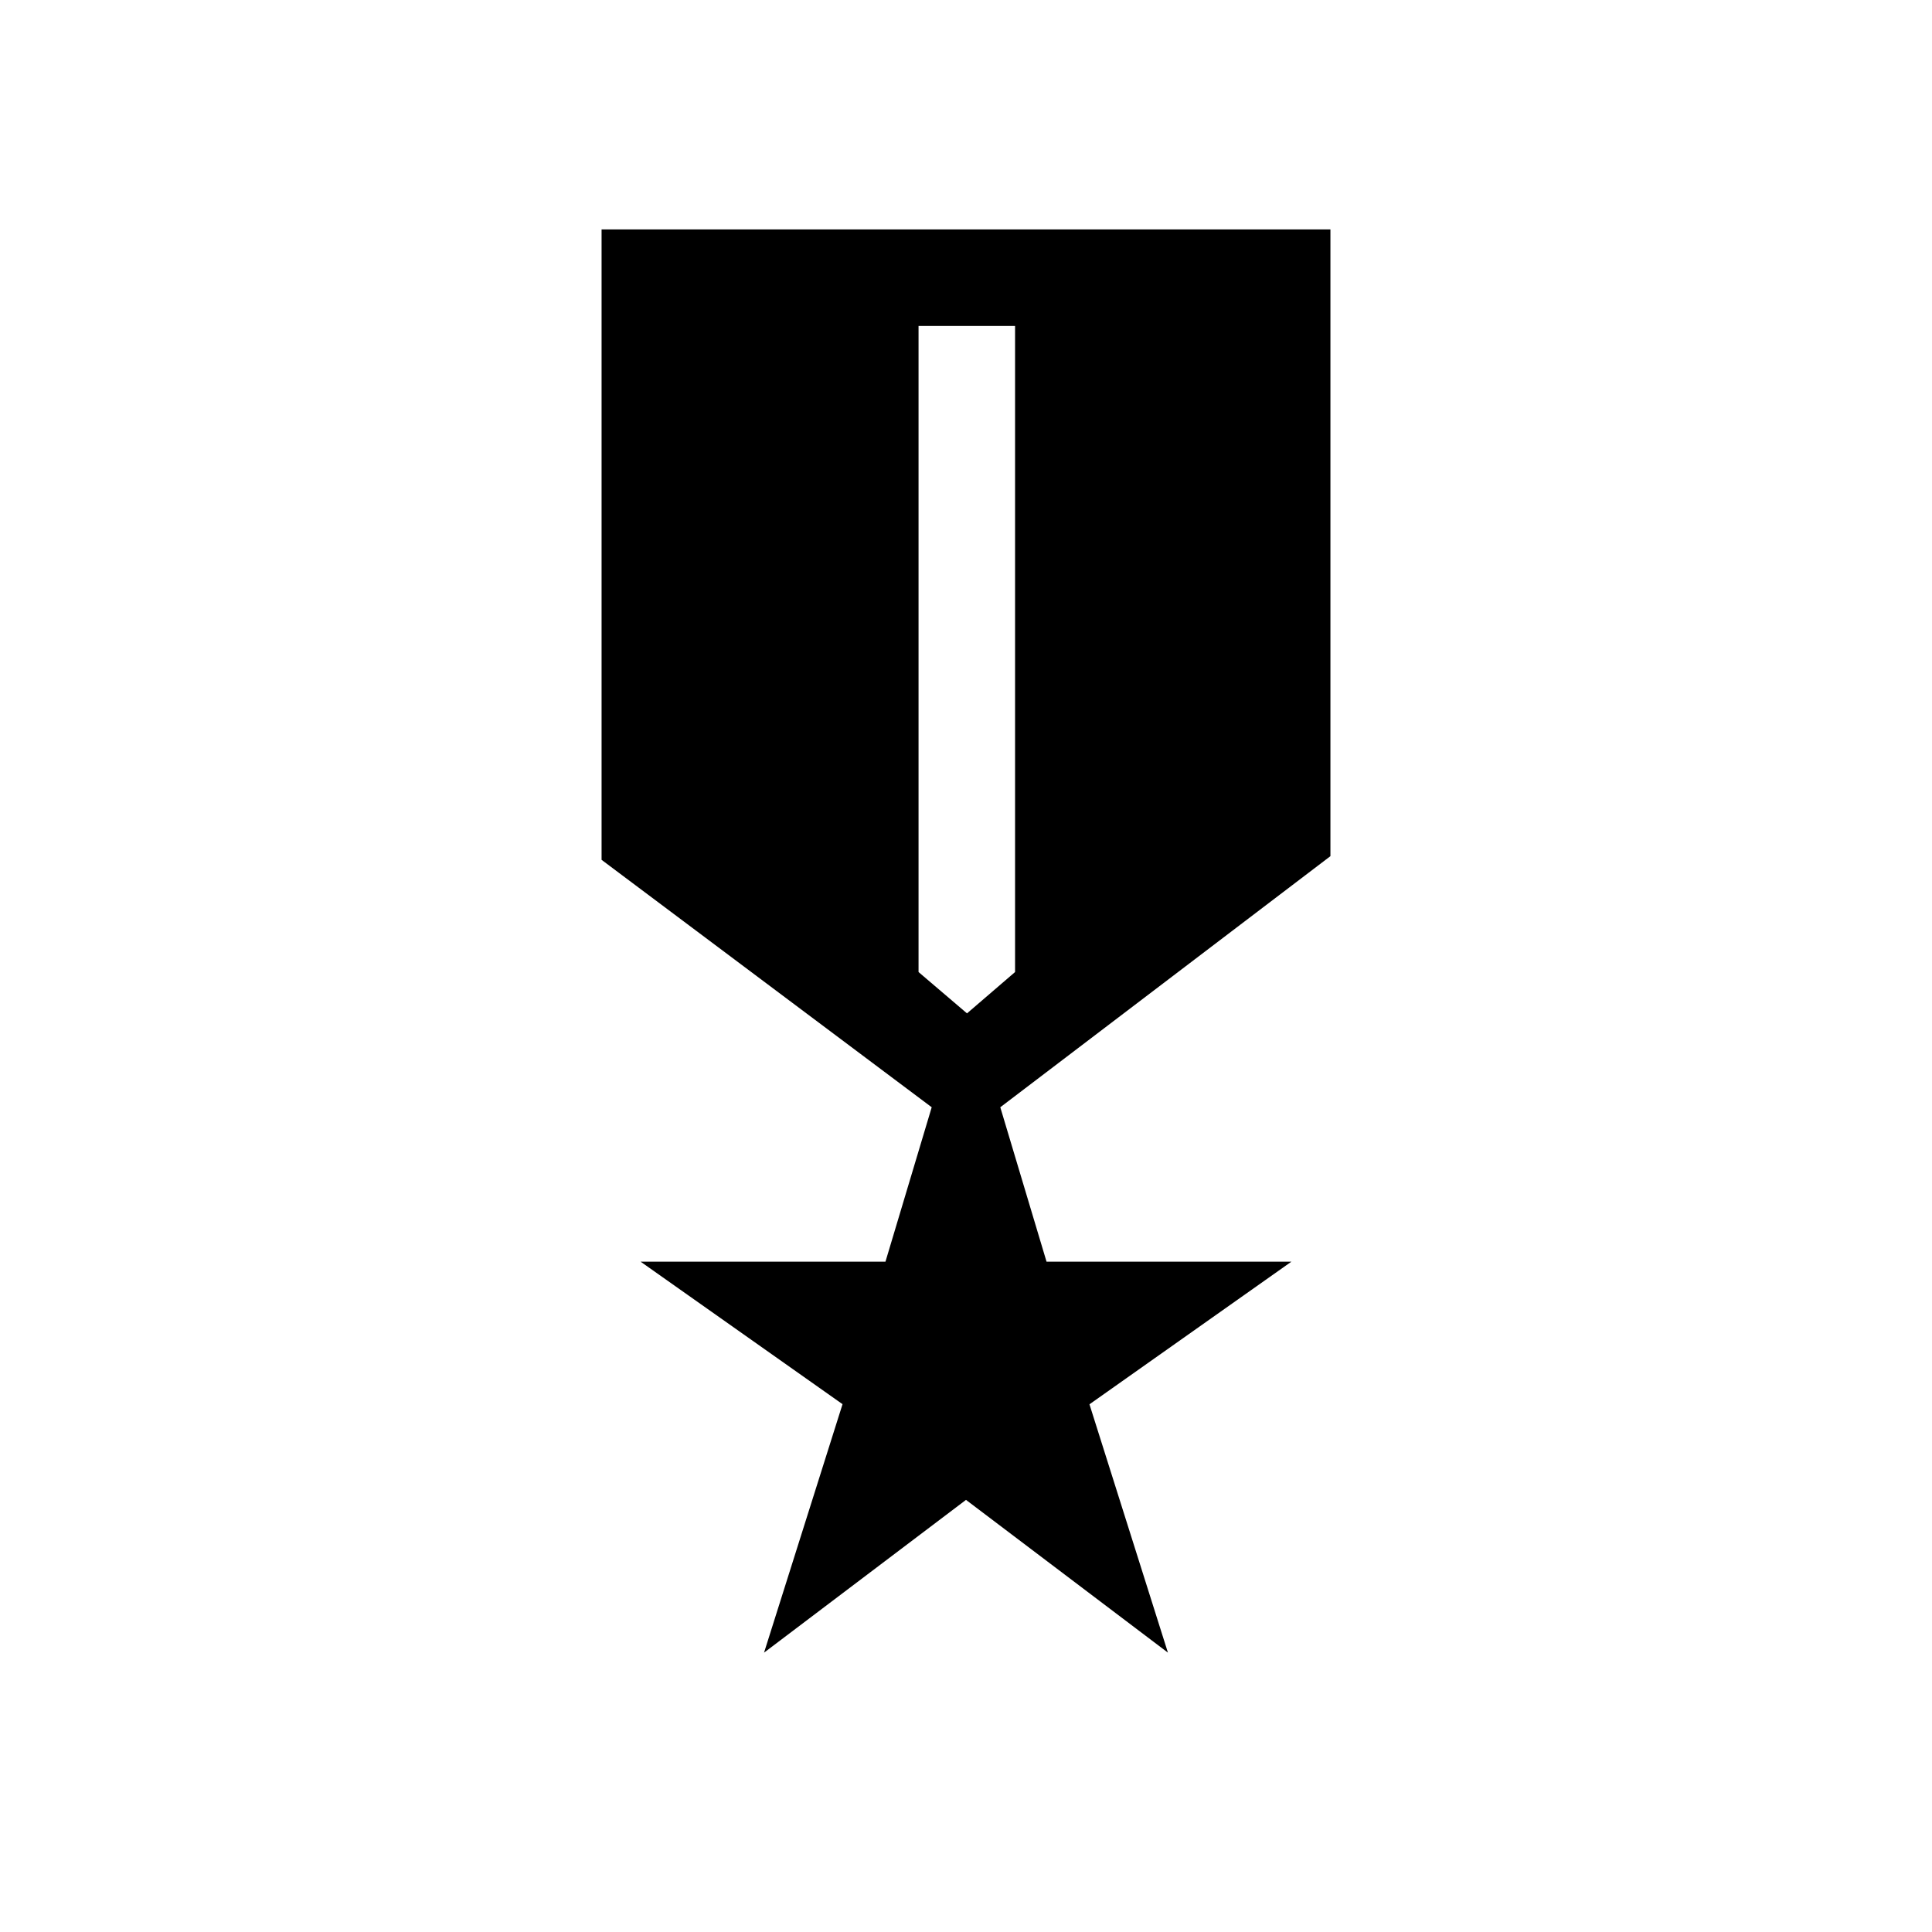<svg xmlns="http://www.w3.org/2000/svg" height="20" viewBox="0 -960 960 960" width="20"><path d="m379.65-138.81 39-123.46-100.34-70.81h121.67l22.98-76.73-164.04-122.94V-846h362.16v311.42L497.04-409.81l22.98 76.73h121.67l-100.34 70.87 38.99 123.4L480-214.72l-100.35 75.91ZM480.5-456.46 504.38-477v-321.04h-47.96V-477l24.08 20.54Z"/></svg>